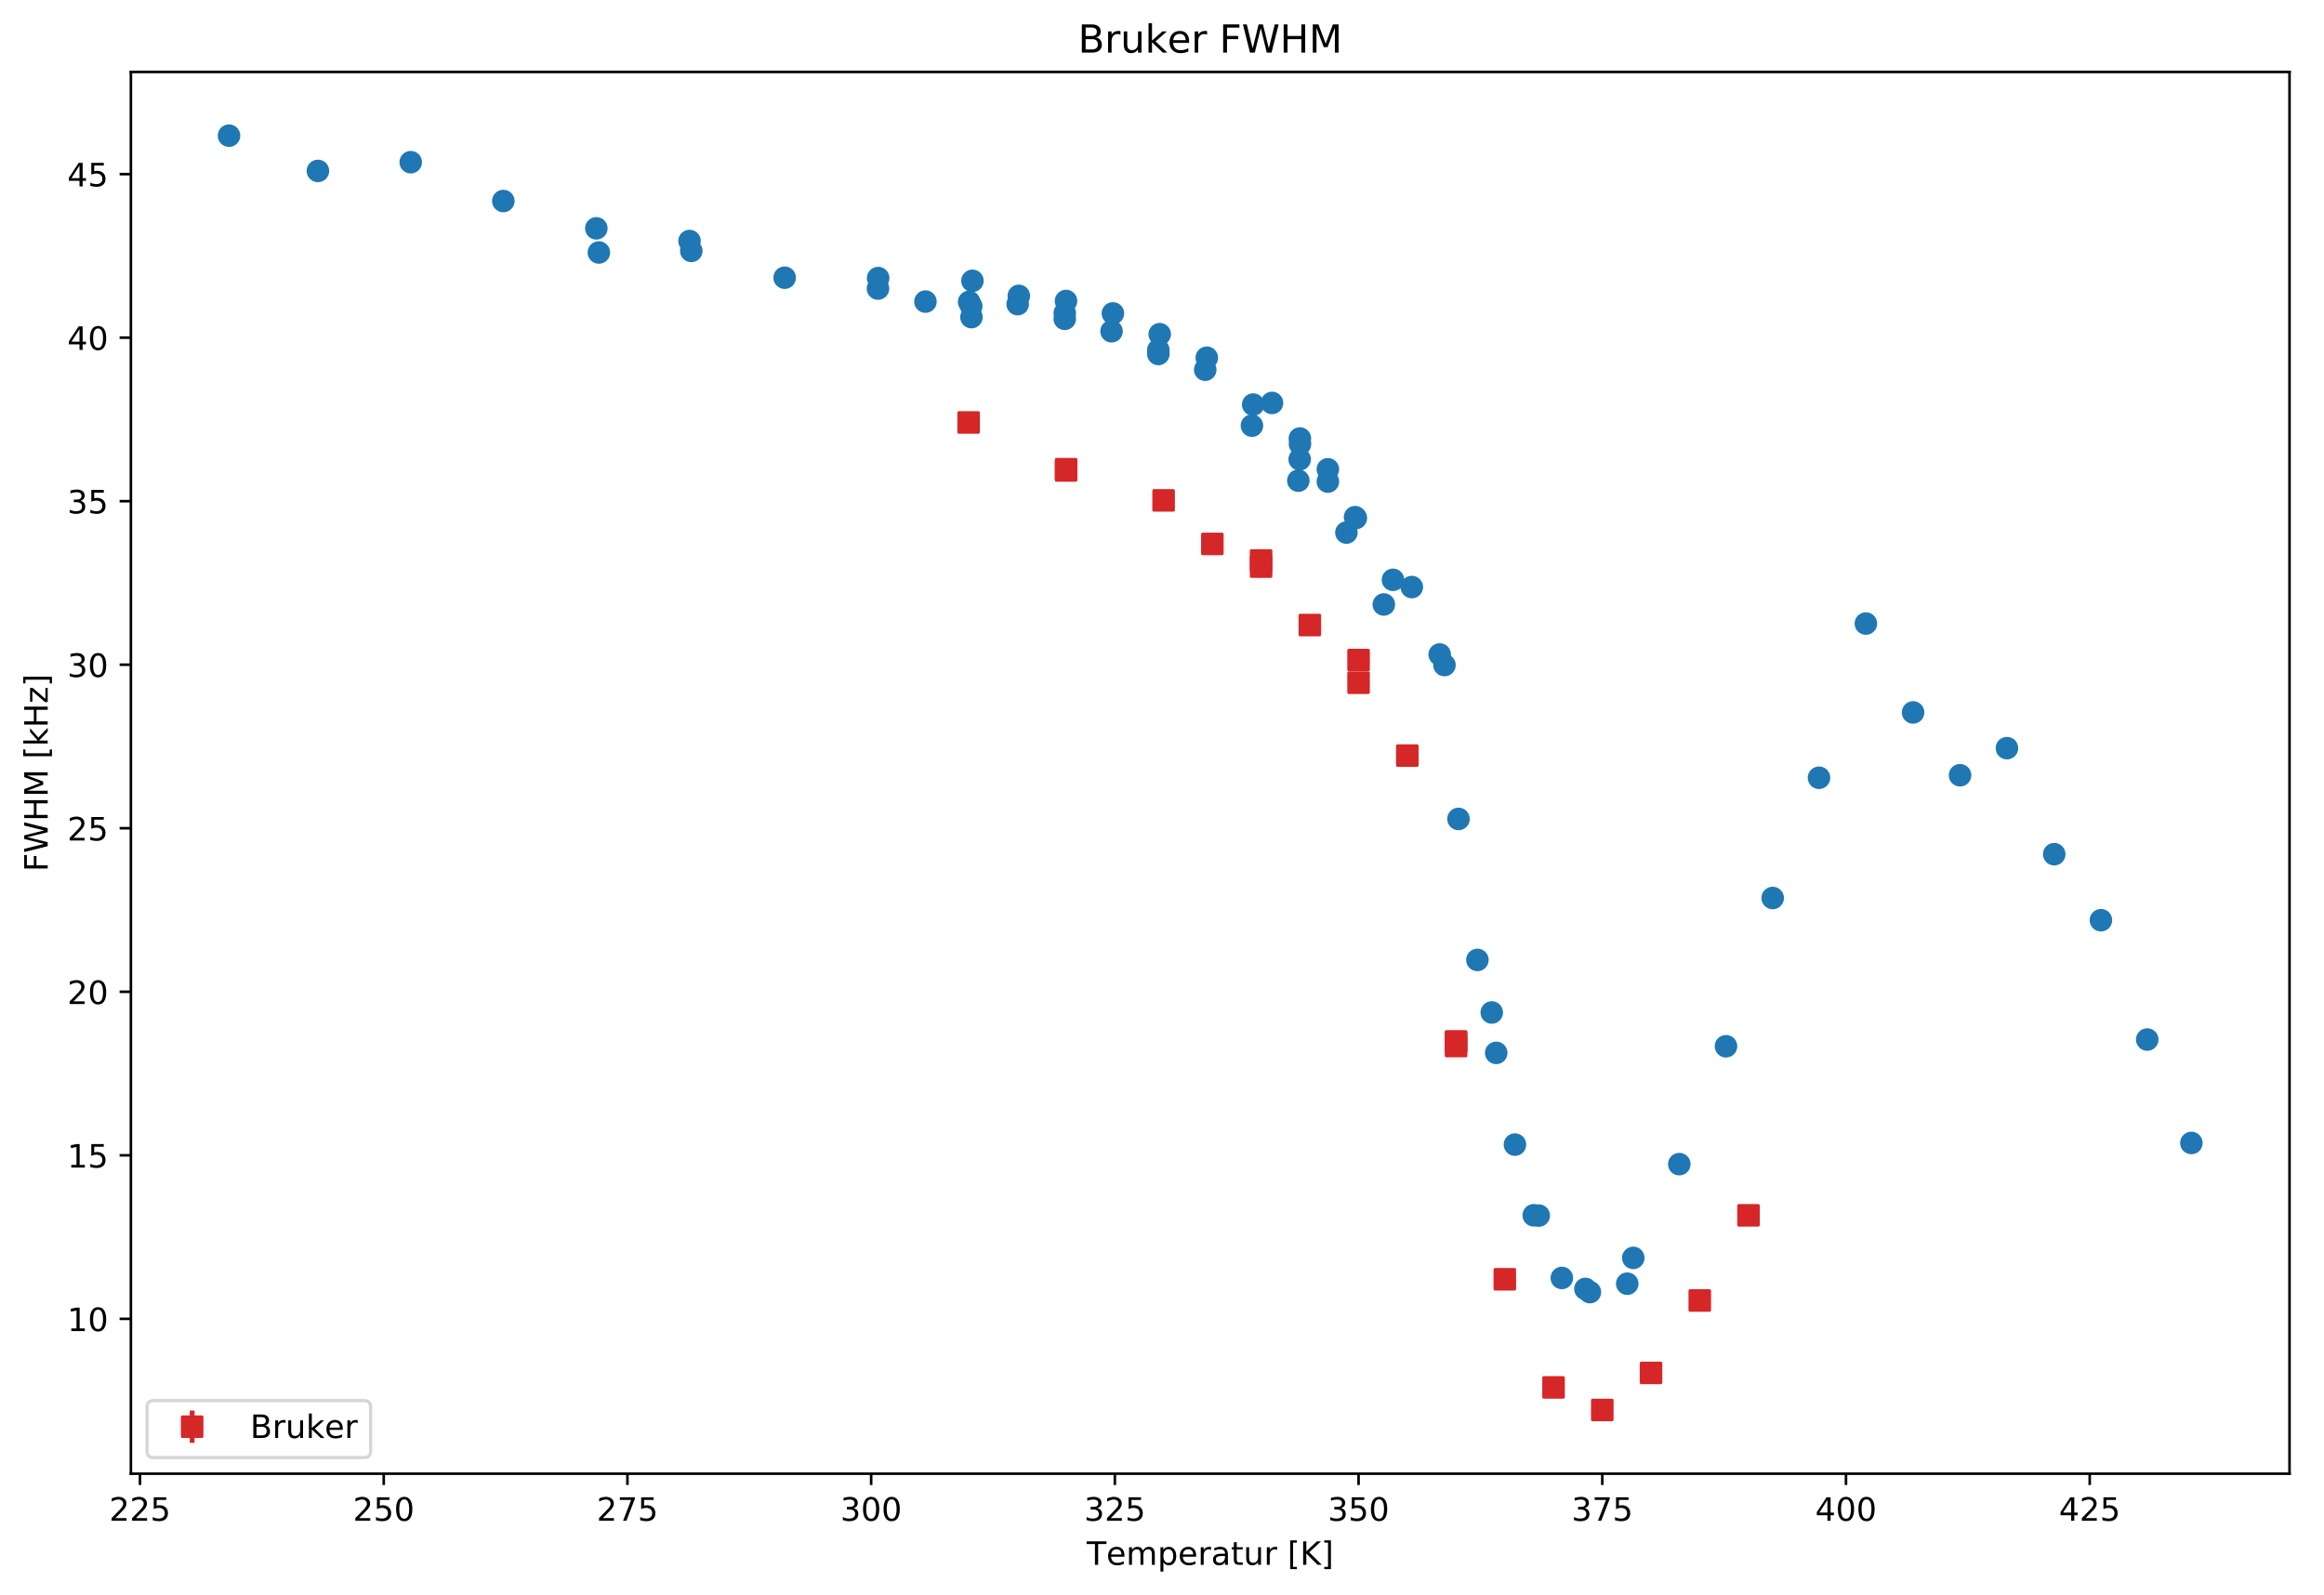 <?xml version="1.0" encoding="utf-8" standalone="no"?>
<!DOCTYPE svg PUBLIC "-//W3C//DTD SVG 1.1//EN"
  "http://www.w3.org/Graphics/SVG/1.1/DTD/svg11.dtd">
<!-- Created with matplotlib (http://matplotlib.org/) -->
<svg height="494.754pt" version="1.1" viewBox="0 0 720.903 494.754" width="720.903pt" xmlns="http://www.w3.org/2000/svg" xmlns:xlink="http://www.w3.org/1999/xlink">
 <defs>
  <style type="text/css">
*{stroke-linecap:butt;stroke-linejoin:round;}
  </style>
 </defs>
 <g id="figure_1">
  <g id="patch_1">
   <path d="M 0 494.754 
L 720.903 494.754 
L 720.903 0 
L 0 0 
z
" style="fill:#ffffff;"/>
  </g>
  <g id="axes_1">
   <g id="patch_2">
    <path d="M 40.603 457.198 
L 710.203 457.198 
L 710.203 22.318 
L 40.603 22.318 
z
" style="fill:#ffffff;"/>
   </g>
   <g id="matplotlib.axis_1">
    <g id="xtick_1">
     <g id="line2d_1">
      <defs>
       <path d="M 0 0 
L 0 3.5 
" id="m9591a180d7" style="stroke:#000000;stroke-width:0.8;"/>
      </defs>
      <g>
       <use style="stroke:#000000;stroke-width:0.8;" x="43.431" xlink:href="#m9591a180d7" y="457.198"/>
      </g>
     </g>
     <g id="text_1">
      <!-- 225 -->
      <defs>
       <path d="M 19.188 8.297 
L 53.609 8.297 
L 53.609 0 
L 7.328 0 
L 7.328 8.297 
Q 12.938 14.109 22.625 23.891 
Q 32.328 33.688 34.812 36.531 
Q 39.547 41.844 41.422 45.531 
Q 43.312 49.219 43.312 52.781 
Q 43.312 58.594 39.234 62.25 
Q 35.156 65.922 28.609 65.922 
Q 23.969 65.922 18.812 64.312 
Q 13.672 62.703 7.812 59.422 
L 7.812 69.391 
Q 13.766 71.781 18.938 73 
Q 24.125 74.219 28.422 74.219 
Q 39.75 74.219 46.484 68.547 
Q 53.219 62.891 53.219 53.422 
Q 53.219 48.922 51.531 44.891 
Q 49.859 40.875 45.406 35.406 
Q 44.188 33.984 37.641 27.219 
Q 31.109 20.453 19.188 8.297 
z
" id="DejaVuSans-32"/>
       <path d="M 10.797 72.906 
L 49.516 72.906 
L 49.516 64.594 
L 19.828 64.594 
L 19.828 46.734 
Q 21.969 47.469 24.109 47.828 
Q 26.266 48.188 28.422 48.188 
Q 40.625 48.188 47.75 41.5 
Q 54.891 34.812 54.891 23.391 
Q 54.891 11.625 47.562 5.094 
Q 40.234 -1.422 26.906 -1.422 
Q 22.312 -1.422 17.547 -0.641 
Q 12.797 0.141 7.719 1.703 
L 7.719 11.625 
Q 12.109 9.234 16.797 8.062 
Q 21.484 6.891 26.703 6.891 
Q 35.156 6.891 40.078 11.328 
Q 45.016 15.766 45.016 23.391 
Q 45.016 31 40.078 35.438 
Q 35.156 39.891 26.703 39.891 
Q 22.75 39.891 18.812 39.016 
Q 14.891 38.141 10.797 36.281 
z
" id="DejaVuSans-35"/>
      </defs>
      <g transform="translate(33.887 471.797)scale(0.1 -0.1)">
       <use xlink:href="#DejaVuSans-32"/>
       <use x="63.623" xlink:href="#DejaVuSans-32"/>
       <use x="127.246" xlink:href="#DejaVuSans-35"/>
      </g>
     </g>
    </g>
    <g id="xtick_2">
     <g id="line2d_2">
      <g>
       <use style="stroke:#000000;stroke-width:0.8;" x="119.03" xlink:href="#m9591a180d7" y="457.198"/>
      </g>
     </g>
     <g id="text_2">
      <!-- 250 -->
      <defs>
       <path d="M 31.781 66.406 
Q 24.172 66.406 20.328 58.906 
Q 16.5 51.422 16.5 36.375 
Q 16.5 21.391 20.328 13.891 
Q 24.172 6.391 31.781 6.391 
Q 39.453 6.391 43.281 13.891 
Q 47.125 21.391 47.125 36.375 
Q 47.125 51.422 43.281 58.906 
Q 39.453 66.406 31.781 66.406 
z
M 31.781 74.219 
Q 44.047 74.219 50.516 64.516 
Q 56.984 54.828 56.984 36.375 
Q 56.984 17.969 50.516 8.266 
Q 44.047 -1.422 31.781 -1.422 
Q 19.531 -1.422 13.062 8.266 
Q 6.594 17.969 6.594 36.375 
Q 6.594 54.828 13.062 64.516 
Q 19.531 74.219 31.781 74.219 
z
" id="DejaVuSans-30"/>
      </defs>
      <g transform="translate(109.486 471.797)scale(0.1 -0.1)">
       <use xlink:href="#DejaVuSans-32"/>
       <use x="63.623" xlink:href="#DejaVuSans-35"/>
       <use x="127.246" xlink:href="#DejaVuSans-30"/>
      </g>
     </g>
    </g>
    <g id="xtick_3">
     <g id="line2d_3">
      <g>
       <use style="stroke:#000000;stroke-width:0.8;" x="194.63" xlink:href="#m9591a180d7" y="457.198"/>
      </g>
     </g>
     <g id="text_3">
      <!-- 275 -->
      <defs>
       <path d="M 8.203 72.906 
L 55.078 72.906 
L 55.078 68.703 
L 28.609 0 
L 18.312 0 
L 43.219 64.594 
L 8.203 64.594 
z
" id="DejaVuSans-37"/>
      </defs>
      <g transform="translate(185.086 471.797)scale(0.1 -0.1)">
       <use xlink:href="#DejaVuSans-32"/>
       <use x="63.623" xlink:href="#DejaVuSans-37"/>
       <use x="127.246" xlink:href="#DejaVuSans-35"/>
      </g>
     </g>
    </g>
    <g id="xtick_4">
     <g id="line2d_4">
      <g>
       <use style="stroke:#000000;stroke-width:0.8;" x="270.229" xlink:href="#m9591a180d7" y="457.198"/>
      </g>
     </g>
     <g id="text_4">
      <!-- 300 -->
      <defs>
       <path d="M 40.578 39.312 
Q 47.656 37.797 51.625 33 
Q 55.609 28.219 55.609 21.188 
Q 55.609 10.406 48.188 4.484 
Q 40.766 -1.422 27.094 -1.422 
Q 22.516 -1.422 17.656 -0.516 
Q 12.797 0.391 7.625 2.203 
L 7.625 11.719 
Q 11.719 9.328 16.594 8.109 
Q 21.484 6.891 26.812 6.891 
Q 36.078 6.891 40.938 10.547 
Q 45.797 14.203 45.797 21.188 
Q 45.797 27.641 41.281 31.266 
Q 36.766 34.906 28.719 34.906 
L 20.219 34.906 
L 20.219 43.016 
L 29.109 43.016 
Q 36.375 43.016 40.234 45.922 
Q 44.094 48.828 44.094 54.297 
Q 44.094 59.906 40.109 62.906 
Q 36.141 65.922 28.719 65.922 
Q 24.656 65.922 20.016 65.031 
Q 15.375 64.156 9.812 62.312 
L 9.812 71.094 
Q 15.438 72.656 20.344 73.438 
Q 25.25 74.219 29.594 74.219 
Q 40.828 74.219 47.359 69.109 
Q 53.906 64.016 53.906 55.328 
Q 53.906 49.266 50.438 45.094 
Q 46.969 40.922 40.578 39.312 
z
" id="DejaVuSans-33"/>
      </defs>
      <g transform="translate(260.685 471.797)scale(0.1 -0.1)">
       <use xlink:href="#DejaVuSans-33"/>
       <use x="63.623" xlink:href="#DejaVuSans-30"/>
       <use x="127.246" xlink:href="#DejaVuSans-30"/>
      </g>
     </g>
    </g>
    <g id="xtick_5">
     <g id="line2d_5">
      <g>
       <use style="stroke:#000000;stroke-width:0.8;" x="345.829" xlink:href="#m9591a180d7" y="457.198"/>
      </g>
     </g>
     <g id="text_5">
      <!-- 325 -->
      <g transform="translate(336.285 471.797)scale(0.1 -0.1)">
       <use xlink:href="#DejaVuSans-33"/>
       <use x="63.623" xlink:href="#DejaVuSans-32"/>
       <use x="127.246" xlink:href="#DejaVuSans-35"/>
      </g>
     </g>
    </g>
    <g id="xtick_6">
     <g id="line2d_6">
      <g>
       <use style="stroke:#000000;stroke-width:0.8;" x="421.428" xlink:href="#m9591a180d7" y="457.198"/>
      </g>
     </g>
     <g id="text_6">
      <!-- 350 -->
      <g transform="translate(411.884 471.797)scale(0.1 -0.1)">
       <use xlink:href="#DejaVuSans-33"/>
       <use x="63.623" xlink:href="#DejaVuSans-35"/>
       <use x="127.246" xlink:href="#DejaVuSans-30"/>
      </g>
     </g>
    </g>
    <g id="xtick_7">
     <g id="line2d_7">
      <g>
       <use style="stroke:#000000;stroke-width:0.8;" x="497.028" xlink:href="#m9591a180d7" y="457.198"/>
      </g>
     </g>
     <g id="text_7">
      <!-- 375 -->
      <g transform="translate(487.484 471.797)scale(0.1 -0.1)">
       <use xlink:href="#DejaVuSans-33"/>
       <use x="63.623" xlink:href="#DejaVuSans-37"/>
       <use x="127.246" xlink:href="#DejaVuSans-35"/>
      </g>
     </g>
    </g>
    <g id="xtick_8">
     <g id="line2d_8">
      <g>
       <use style="stroke:#000000;stroke-width:0.8;" x="572.627" xlink:href="#m9591a180d7" y="457.198"/>
      </g>
     </g>
     <g id="text_8">
      <!-- 400 -->
      <defs>
       <path d="M 37.797 64.312 
L 12.891 25.391 
L 37.797 25.391 
z
M 35.203 72.906 
L 47.609 72.906 
L 47.609 25.391 
L 58.016 25.391 
L 58.016 17.188 
L 47.609 17.188 
L 47.609 0 
L 37.797 0 
L 37.797 17.188 
L 4.891 17.188 
L 4.891 26.703 
z
" id="DejaVuSans-34"/>
      </defs>
      <g transform="translate(563.083 471.797)scale(0.1 -0.1)">
       <use xlink:href="#DejaVuSans-34"/>
       <use x="63.623" xlink:href="#DejaVuSans-30"/>
       <use x="127.246" xlink:href="#DejaVuSans-30"/>
      </g>
     </g>
    </g>
    <g id="xtick_9">
     <g id="line2d_9">
      <g>
       <use style="stroke:#000000;stroke-width:0.8;" x="648.227" xlink:href="#m9591a180d7" y="457.198"/>
      </g>
     </g>
     <g id="text_9">
      <!-- 425 -->
      <g transform="translate(638.683 471.797)scale(0.1 -0.1)">
       <use xlink:href="#DejaVuSans-34"/>
       <use x="63.623" xlink:href="#DejaVuSans-32"/>
       <use x="127.246" xlink:href="#DejaVuSans-35"/>
      </g>
     </g>
    </g>
    <g id="text_10">
     <!-- Temperatur [K] -->
     <defs>
      <path d="M -0.297 72.906 
L 61.375 72.906 
L 61.375 64.594 
L 35.5 64.594 
L 35.5 0 
L 25.594 0 
L 25.594 64.594 
L -0.297 64.594 
z
" id="DejaVuSans-54"/>
      <path d="M 56.203 29.594 
L 56.203 25.203 
L 14.891 25.203 
Q 15.484 15.922 20.484 11.062 
Q 25.484 6.203 34.422 6.203 
Q 39.594 6.203 44.453 7.469 
Q 49.312 8.734 54.109 11.281 
L 54.109 2.781 
Q 49.266 0.734 44.188 -0.344 
Q 39.109 -1.422 33.891 -1.422 
Q 20.797 -1.422 13.156 6.188 
Q 5.516 13.812 5.516 26.812 
Q 5.516 40.234 12.766 48.109 
Q 20.016 56 32.328 56 
Q 43.359 56 49.781 48.891 
Q 56.203 41.797 56.203 29.594 
z
M 47.219 32.234 
Q 47.125 39.594 43.094 43.984 
Q 39.062 48.391 32.422 48.391 
Q 24.906 48.391 20.391 44.141 
Q 15.875 39.891 15.188 32.172 
z
" id="DejaVuSans-65"/>
      <path d="M 52 44.188 
Q 55.375 50.25 60.062 53.125 
Q 64.75 56 71.094 56 
Q 79.641 56 84.281 50.016 
Q 88.922 44.047 88.922 33.016 
L 88.922 0 
L 79.891 0 
L 79.891 32.719 
Q 79.891 40.578 77.094 44.375 
Q 74.312 48.188 68.609 48.188 
Q 61.625 48.188 57.562 43.547 
Q 53.516 38.922 53.516 30.906 
L 53.516 0 
L 44.484 0 
L 44.484 32.719 
Q 44.484 40.625 41.703 44.406 
Q 38.922 48.188 33.109 48.188 
Q 26.219 48.188 22.156 43.531 
Q 18.109 38.875 18.109 30.906 
L 18.109 0 
L 9.078 0 
L 9.078 54.688 
L 18.109 54.688 
L 18.109 46.188 
Q 21.188 51.219 25.484 53.609 
Q 29.781 56 35.688 56 
Q 41.656 56 45.828 52.969 
Q 50 49.953 52 44.188 
z
" id="DejaVuSans-6d"/>
      <path d="M 18.109 8.203 
L 18.109 -20.797 
L 9.078 -20.797 
L 9.078 54.688 
L 18.109 54.688 
L 18.109 46.391 
Q 20.953 51.266 25.266 53.625 
Q 29.594 56 35.594 56 
Q 45.562 56 51.781 48.094 
Q 58.016 40.188 58.016 27.297 
Q 58.016 14.406 51.781 6.484 
Q 45.562 -1.422 35.594 -1.422 
Q 29.594 -1.422 25.266 0.953 
Q 20.953 3.328 18.109 8.203 
z
M 48.688 27.297 
Q 48.688 37.203 44.609 42.844 
Q 40.531 48.484 33.406 48.484 
Q 26.266 48.484 22.188 42.844 
Q 18.109 37.203 18.109 27.297 
Q 18.109 17.391 22.188 11.75 
Q 26.266 6.109 33.406 6.109 
Q 40.531 6.109 44.609 11.75 
Q 48.688 17.391 48.688 27.297 
z
" id="DejaVuSans-70"/>
      <path d="M 41.109 46.297 
Q 39.594 47.172 37.812 47.578 
Q 36.031 48 33.891 48 
Q 26.266 48 22.188 43.047 
Q 18.109 38.094 18.109 28.812 
L 18.109 0 
L 9.078 0 
L 9.078 54.688 
L 18.109 54.688 
L 18.109 46.188 
Q 20.953 51.172 25.484 53.578 
Q 30.031 56 36.531 56 
Q 37.453 56 38.578 55.875 
Q 39.703 55.766 41.062 55.516 
z
" id="DejaVuSans-72"/>
      <path d="M 34.281 27.484 
Q 23.391 27.484 19.188 25 
Q 14.984 22.516 14.984 16.5 
Q 14.984 11.719 18.141 8.906 
Q 21.297 6.109 26.703 6.109 
Q 34.188 6.109 38.703 11.406 
Q 43.219 16.703 43.219 25.484 
L 43.219 27.484 
z
M 52.203 31.203 
L 52.203 0 
L 43.219 0 
L 43.219 8.297 
Q 40.141 3.328 35.547 0.953 
Q 30.953 -1.422 24.312 -1.422 
Q 15.922 -1.422 10.953 3.297 
Q 6 8.016 6 15.922 
Q 6 25.141 12.172 29.828 
Q 18.359 34.516 30.609 34.516 
L 43.219 34.516 
L 43.219 35.406 
Q 43.219 41.609 39.141 45 
Q 35.062 48.391 27.688 48.391 
Q 23 48.391 18.547 47.266 
Q 14.109 46.141 10.016 43.891 
L 10.016 52.203 
Q 14.938 54.109 19.578 55.047 
Q 24.219 56 28.609 56 
Q 40.484 56 46.344 49.844 
Q 52.203 43.703 52.203 31.203 
z
" id="DejaVuSans-61"/>
      <path d="M 18.312 70.219 
L 18.312 54.688 
L 36.812 54.688 
L 36.812 47.703 
L 18.312 47.703 
L 18.312 18.016 
Q 18.312 11.328 20.141 9.422 
Q 21.969 7.516 27.594 7.516 
L 36.812 7.516 
L 36.812 0 
L 27.594 0 
Q 17.188 0 13.234 3.875 
Q 9.281 7.766 9.281 18.016 
L 9.281 47.703 
L 2.688 47.703 
L 2.688 54.688 
L 9.281 54.688 
L 9.281 70.219 
z
" id="DejaVuSans-74"/>
      <path d="M 8.5 21.578 
L 8.5 54.688 
L 17.484 54.688 
L 17.484 21.922 
Q 17.484 14.156 20.5 10.266 
Q 23.531 6.391 29.594 6.391 
Q 36.859 6.391 41.078 11.031 
Q 45.312 15.672 45.312 23.688 
L 45.312 54.688 
L 54.297 54.688 
L 54.297 0 
L 45.312 0 
L 45.312 8.406 
Q 42.047 3.422 37.719 1 
Q 33.406 -1.422 27.688 -1.422 
Q 18.266 -1.422 13.375 4.438 
Q 8.5 10.297 8.5 21.578 
z
M 31.109 56 
z
" id="DejaVuSans-75"/>
      <path id="DejaVuSans-20"/>
      <path d="M 8.594 75.984 
L 29.297 75.984 
L 29.297 69 
L 17.578 69 
L 17.578 -6.203 
L 29.297 -6.203 
L 29.297 -13.188 
L 8.594 -13.188 
z
" id="DejaVuSans-5b"/>
      <path d="M 9.812 72.906 
L 19.672 72.906 
L 19.672 42.094 
L 52.391 72.906 
L 65.094 72.906 
L 28.906 38.922 
L 67.672 0 
L 54.688 0 
L 19.672 35.109 
L 19.672 0 
L 9.812 0 
z
" id="DejaVuSans-4b"/>
      <path d="M 30.422 75.984 
L 30.422 -13.188 
L 9.719 -13.188 
L 9.719 -6.203 
L 21.391 -6.203 
L 21.391 69 
L 9.719 69 
L 9.719 75.984 
z
" id="DejaVuSans-5d"/>
     </defs>
     <g transform="translate(337.091 485.475)scale(0.1 -0.1)">
      <use xlink:href="#DejaVuSans-54"/>
      <use x="60.818" xlink:href="#DejaVuSans-65"/>
      <use x="122.342" xlink:href="#DejaVuSans-6d"/>
      <use x="219.754" xlink:href="#DejaVuSans-70"/>
      <use x="283.23" xlink:href="#DejaVuSans-65"/>
      <use x="344.754" xlink:href="#DejaVuSans-72"/>
      <use x="385.867" xlink:href="#DejaVuSans-61"/>
      <use x="447.146" xlink:href="#DejaVuSans-74"/>
      <use x="486.355" xlink:href="#DejaVuSans-75"/>
      <use x="549.734" xlink:href="#DejaVuSans-72"/>
      <use x="590.848" xlink:href="#DejaVuSans-20"/>
      <use x="622.635" xlink:href="#DejaVuSans-5b"/>
      <use x="661.648" xlink:href="#DejaVuSans-4b"/>
      <use x="727.225" xlink:href="#DejaVuSans-5d"/>
     </g>
    </g>
   </g>
   <g id="matplotlib.axis_2">
    <g id="ytick_1">
     <g id="line2d_10">
      <defs>
       <path d="M 0 0 
L -3.5 0 
" id="m1d1e06c870" style="stroke:#000000;stroke-width:0.8;"/>
      </defs>
      <g>
       <use style="stroke:#000000;stroke-width:0.8;" x="40.603" xlink:href="#m1d1e06c870" y="409.155"/>
      </g>
     </g>
     <g id="text_11">
      <!-- 10 -->
      <defs>
       <path d="M 12.406 8.297 
L 28.516 8.297 
L 28.516 63.922 
L 10.984 60.406 
L 10.984 69.391 
L 28.422 72.906 
L 38.281 72.906 
L 38.281 8.297 
L 54.391 8.297 
L 54.391 0 
L 12.406 0 
z
" id="DejaVuSans-31"/>
      </defs>
      <g transform="translate(20.878 412.954)scale(0.1 -0.1)">
       <use xlink:href="#DejaVuSans-31"/>
       <use x="63.623" xlink:href="#DejaVuSans-30"/>
      </g>
     </g>
    </g>
    <g id="ytick_2">
     <g id="line2d_11">
      <g>
       <use style="stroke:#000000;stroke-width:0.8;" x="40.603" xlink:href="#m1d1e06c870" y="358.421"/>
      </g>
     </g>
     <g id="text_12">
      <!-- 15 -->
      <g transform="translate(20.878 362.22)scale(0.1 -0.1)">
       <use xlink:href="#DejaVuSans-31"/>
       <use x="63.623" xlink:href="#DejaVuSans-35"/>
      </g>
     </g>
    </g>
    <g id="ytick_3">
     <g id="line2d_12">
      <g>
       <use style="stroke:#000000;stroke-width:0.8;" x="40.603" xlink:href="#m1d1e06c870" y="307.687"/>
      </g>
     </g>
     <g id="text_13">
      <!-- 20 -->
      <g transform="translate(20.878 311.486)scale(0.1 -0.1)">
       <use xlink:href="#DejaVuSans-32"/>
       <use x="63.623" xlink:href="#DejaVuSans-30"/>
      </g>
     </g>
    </g>
    <g id="ytick_4">
     <g id="line2d_13">
      <g>
       <use style="stroke:#000000;stroke-width:0.8;" x="40.603" xlink:href="#m1d1e06c870" y="256.953"/>
      </g>
     </g>
     <g id="text_14">
      <!-- 25 -->
      <g transform="translate(20.878 260.752)scale(0.1 -0.1)">
       <use xlink:href="#DejaVuSans-32"/>
       <use x="63.623" xlink:href="#DejaVuSans-35"/>
      </g>
     </g>
    </g>
    <g id="ytick_5">
     <g id="line2d_14">
      <g>
       <use style="stroke:#000000;stroke-width:0.8;" x="40.603" xlink:href="#m1d1e06c870" y="206.219"/>
      </g>
     </g>
     <g id="text_15">
      <!-- 30 -->
      <g transform="translate(20.878 210.018)scale(0.1 -0.1)">
       <use xlink:href="#DejaVuSans-33"/>
       <use x="63.623" xlink:href="#DejaVuSans-30"/>
      </g>
     </g>
    </g>
    <g id="ytick_6">
     <g id="line2d_15">
      <g>
       <use style="stroke:#000000;stroke-width:0.8;" x="40.603" xlink:href="#m1d1e06c870" y="155.485"/>
      </g>
     </g>
     <g id="text_16">
      <!-- 35 -->
      <g transform="translate(20.878 159.284)scale(0.1 -0.1)">
       <use xlink:href="#DejaVuSans-33"/>
       <use x="63.623" xlink:href="#DejaVuSans-35"/>
      </g>
     </g>
    </g>
    <g id="ytick_7">
     <g id="line2d_16">
      <g>
       <use style="stroke:#000000;stroke-width:0.8;" x="40.603" xlink:href="#m1d1e06c870" y="104.751"/>
      </g>
     </g>
     <g id="text_17">
      <!-- 40 -->
      <g transform="translate(20.878 108.55)scale(0.1 -0.1)">
       <use xlink:href="#DejaVuSans-34"/>
       <use x="63.623" xlink:href="#DejaVuSans-30"/>
      </g>
     </g>
    </g>
    <g id="ytick_8">
     <g id="line2d_17">
      <g>
       <use style="stroke:#000000;stroke-width:0.8;" x="40.603" xlink:href="#m1d1e06c870" y="54.017"/>
      </g>
     </g>
     <g id="text_18">
      <!-- 45 -->
      <g transform="translate(20.878 57.816)scale(0.1 -0.1)">
       <use xlink:href="#DejaVuSans-34"/>
       <use x="63.623" xlink:href="#DejaVuSans-35"/>
      </g>
     </g>
    </g>
    <g id="text_19">
     <!-- FWHM [kHz] -->
     <defs>
      <path d="M 9.812 72.906 
L 51.703 72.906 
L 51.703 64.594 
L 19.672 64.594 
L 19.672 43.109 
L 48.578 43.109 
L 48.578 34.812 
L 19.672 34.812 
L 19.672 0 
L 9.812 0 
z
" id="DejaVuSans-46"/>
      <path d="M 3.328 72.906 
L 13.281 72.906 
L 28.609 11.281 
L 43.891 72.906 
L 54.984 72.906 
L 70.312 11.281 
L 85.594 72.906 
L 95.609 72.906 
L 77.297 0 
L 64.891 0 
L 49.516 63.281 
L 33.984 0 
L 21.578 0 
z
" id="DejaVuSans-57"/>
      <path d="M 9.812 72.906 
L 19.672 72.906 
L 19.672 43.016 
L 55.516 43.016 
L 55.516 72.906 
L 65.375 72.906 
L 65.375 0 
L 55.516 0 
L 55.516 34.719 
L 19.672 34.719 
L 19.672 0 
L 9.812 0 
z
" id="DejaVuSans-48"/>
      <path d="M 9.812 72.906 
L 24.516 72.906 
L 43.109 23.297 
L 61.812 72.906 
L 76.516 72.906 
L 76.516 0 
L 66.891 0 
L 66.891 64.016 
L 48.094 14.016 
L 38.188 14.016 
L 19.391 64.016 
L 19.391 0 
L 9.812 0 
z
" id="DejaVuSans-4d"/>
      <path d="M 9.078 75.984 
L 18.109 75.984 
L 18.109 31.109 
L 44.922 54.688 
L 56.391 54.688 
L 27.391 29.109 
L 57.625 0 
L 45.906 0 
L 18.109 26.703 
L 18.109 0 
L 9.078 0 
z
" id="DejaVuSans-6b"/>
      <path d="M 5.516 54.688 
L 48.188 54.688 
L 48.188 46.484 
L 14.406 7.172 
L 48.188 7.172 
L 48.188 0 
L 4.297 0 
L 4.297 8.203 
L 38.094 47.516 
L 5.516 47.516 
z
" id="DejaVuSans-7a"/>
     </defs>
     <g transform="translate(14.798 270.422)rotate(-90)scale(0.1 -0.1)">
      <use xlink:href="#DejaVuSans-46"/>
      <use x="57.52" xlink:href="#DejaVuSans-57"/>
      <use x="156.396" xlink:href="#DejaVuSans-48"/>
      <use x="231.592" xlink:href="#DejaVuSans-4d"/>
      <use x="317.871" xlink:href="#DejaVuSans-20"/>
      <use x="349.658" xlink:href="#DejaVuSans-5b"/>
      <use x="388.672" xlink:href="#DejaVuSans-6b"/>
      <use x="446.582" xlink:href="#DejaVuSans-48"/>
      <use x="521.777" xlink:href="#DejaVuSans-7a"/>
      <use x="574.268" xlink:href="#DejaVuSans-5d"/>
     </g>
    </g>
   </g>
   <g id="LineCollection_1">
    <path clip-path="url(#p4d7ee58d49)" d="M 71.039 42.085 
L 71.039 42.085 
" style="fill:none;stroke:#1f77b4;stroke-width:1.5;"/>
    <path clip-path="url(#p4d7ee58d49)" d="M 98.618 53.027 
L 98.618 53.027 
" style="fill:none;stroke:#1f77b4;stroke-width:1.5;"/>
    <path clip-path="url(#p4d7ee58d49)" d="M 127.406 50.319 
L 127.406 50.319 
" style="fill:none;stroke:#1f77b4;stroke-width:1.5;"/>
    <path clip-path="url(#p4d7ee58d49)" d="M 156.134 62.366 
L 156.134 62.366 
" style="fill:none;stroke:#1f77b4;stroke-width:1.5;"/>
    <path clip-path="url(#p4d7ee58d49)" d="M 184.983 70.838 
L 184.983 70.838 
" style="fill:none;stroke:#1f77b4;stroke-width:1.5;"/>
    <path clip-path="url(#p4d7ee58d49)" d="M 213.892 74.778 
L 213.892 74.778 
" style="fill:none;stroke:#1f77b4;stroke-width:1.5;"/>
   </g>
   <g id="LineCollection_2">
    <path clip-path="url(#p4d7ee58d49)" d="M 185.769 78.332 
L 185.769 78.332 
" style="fill:none;stroke:#1f77b4;stroke-width:1.5;"/>
    <path clip-path="url(#p4d7ee58d49)" d="M 214.437 77.839 
L 214.437 77.839 
" style="fill:none;stroke:#1f77b4;stroke-width:1.5;"/>
    <path clip-path="url(#p4d7ee58d49)" d="M 243.406 86.155 
L 243.406 86.155 
" style="fill:none;stroke:#1f77b4;stroke-width:1.5;"/>
    <path clip-path="url(#p4d7ee58d49)" d="M 272.346 89.528 
L 272.346 89.528 
" style="fill:none;stroke:#1f77b4;stroke-width:1.5;"/>
    <path clip-path="url(#p4d7ee58d49)" d="M 301.346 98.383 
L 301.346 98.383 
" style="fill:none;stroke:#1f77b4;stroke-width:1.5;"/>
    <path clip-path="url(#p4d7ee58d49)" d="M 330.285 97.154 
L 330.285 97.154 
" style="fill:none;stroke:#1f77b4;stroke-width:1.5;"/>
    <path clip-path="url(#p4d7ee58d49)" d="M 359.316 109.822 
L 359.316 109.822 
" style="fill:none;stroke:#1f77b4;stroke-width:1.5;"/>
   </g>
   <g id="LineCollection_3">
    <path clip-path="url(#p4d7ee58d49)" d="M 272.406 86.268 
L 272.406 86.268 
" style="fill:none;stroke:#1f77b4;stroke-width:1.5;"/>
    <path clip-path="url(#p4d7ee58d49)" d="M 300.62 93.664 
L 300.62 93.664 
" style="fill:none;stroke:#1f77b4;stroke-width:1.5;"/>
   </g>
   <g id="LineCollection_4">
    <path clip-path="url(#p4d7ee58d49)" d="M 432.103 179.88 
L 432.103 179.88 
" style="fill:none;stroke:#1f77b4;stroke-width:1.5;"/>
    <path clip-path="url(#p4d7ee58d49)" d="M 417.648 165.228 
L 417.648 165.228 
" style="fill:none;stroke:#1f77b4;stroke-width:1.5;"/>
    <path clip-path="url(#p4d7ee58d49)" d="M 403.163 142.498 
L 403.163 142.498 
" style="fill:none;stroke:#1f77b4;stroke-width:1.5;"/>
    <path clip-path="url(#p4d7ee58d49)" d="M 388.739 125.514 
L 388.739 125.514 
" style="fill:none;stroke:#1f77b4;stroke-width:1.5;"/>
    <path clip-path="url(#p4d7ee58d49)" d="M 374.345 110.978 
L 374.345 110.978 
" style="fill:none;stroke:#1f77b4;stroke-width:1.5;"/>
    <path clip-path="url(#p4d7ee58d49)" d="M 359.739 103.679 
L 359.739 103.679 
" style="fill:none;stroke:#1f77b4;stroke-width:1.5;"/>
    <path clip-path="url(#p4d7ee58d49)" d="M 345.224 97.225 
L 345.224 97.225 
" style="fill:none;stroke:#1f77b4;stroke-width:1.5;"/>
    <path clip-path="url(#p4d7ee58d49)" d="M 330.678 93.379 
L 330.678 93.379 
" style="fill:none;stroke:#1f77b4;stroke-width:1.5;"/>
    <path clip-path="url(#p4d7ee58d49)" d="M 316.042 91.787 
L 316.042 91.787 
" style="fill:none;stroke:#1f77b4;stroke-width:1.5;"/>
    <path clip-path="url(#p4d7ee58d49)" d="M 301.648 87.122 
L 301.648 87.122 
" style="fill:none;stroke:#1f77b4;stroke-width:1.5;"/>
   </g>
   <g id="LineCollection_5">
    <path clip-path="url(#p4d7ee58d49)" d="M 504.769 398.254 
L 504.769 398.252 
" style="fill:none;stroke:#1f77b4;stroke-width:1.5;"/>
    <path clip-path="url(#p4d7ee58d49)" d="M 493.187 400.869 
L 493.187 400.867 
" style="fill:none;stroke:#1f77b4;stroke-width:1.5;"/>
    <path clip-path="url(#p4d7ee58d49)" d="M 484.478 396.469 
L 484.478 396.467 
" style="fill:none;stroke:#1f77b4;stroke-width:1.5;"/>
    <path clip-path="url(#p4d7ee58d49)" d="M 475.769 377.025 
L 475.769 377.022 
" style="fill:none;stroke:#1f77b4;stroke-width:1.5;"/>
    <path clip-path="url(#p4d7ee58d49)" d="M 469.933 355.1 
L 469.933 355.095 
" style="fill:none;stroke:#1f77b4;stroke-width:1.5;"/>
    <path clip-path="url(#p4d7ee58d49)" d="M 464.127 326.646 
L 464.127 326.638 
" style="fill:none;stroke:#1f77b4;stroke-width:1.5;"/>
    <path clip-path="url(#p4d7ee58d49)" d="M 458.29 297.811 
L 458.29 297.8 
" style="fill:none;stroke:#1f77b4;stroke-width:1.5;"/>
    <path clip-path="url(#p4d7ee58d49)" d="M 452.424 254.078 
L 452.424 254.06 
" style="fill:none;stroke:#1f77b4;stroke-width:1.5;"/>
    <path clip-path="url(#p4d7ee58d49)" d="M 446.588 203.051 
L 446.588 203.029 
" style="fill:none;stroke:#1f77b4;stroke-width:1.5;"/>
    <path clip-path="url(#p4d7ee58d49)" d="M 437.939 182.14 
L 437.939 182.123 
" style="fill:none;stroke:#1f77b4;stroke-width:1.5;"/>
    <path clip-path="url(#p4d7ee58d49)" d="M 429.26 187.537 
L 429.26 187.527 
" style="fill:none;stroke:#1f77b4;stroke-width:1.5;"/>
    <path clip-path="url(#p4d7ee58d49)" d="M 420.581 160.722 
L 420.581 160.715 
" style="fill:none;stroke:#1f77b4;stroke-width:1.5;"/>
    <path clip-path="url(#p4d7ee58d49)" d="M 411.903 145.599 
L 411.903 145.594 
" style="fill:none;stroke:#1f77b4;stroke-width:1.5;"/>
    <path clip-path="url(#p4d7ee58d49)" d="M 403.254 137.742 
L 403.254 137.737 
" style="fill:none;stroke:#1f77b4;stroke-width:1.5;"/>
    <path clip-path="url(#p4d7ee58d49)" d="M 420.339 160.443 
L 420.339 160.436 
" style="fill:none;stroke:#1f77b4;stroke-width:1.5;"/>
    <path clip-path="url(#p4d7ee58d49)" d="M 411.903 149.41 
L 411.903 149.405 
" style="fill:none;stroke:#1f77b4;stroke-width:1.5;"/>
    <path clip-path="url(#p4d7ee58d49)" d="M 403.224 136.04 
L 403.224 136.036 
" style="fill:none;stroke:#1f77b4;stroke-width:1.5;"/>
    <path clip-path="url(#p4d7ee58d49)" d="M 394.575 125.01 
L 394.575 125.006 
" style="fill:none;stroke:#1f77b4;stroke-width:1.5;"/>
   </g>
   <g id="LineCollection_6">
    <path clip-path="url(#p4d7ee58d49)" d="M 679.767 354.594 
L 679.767 354.59 
" style="fill:none;stroke:#1f77b4;stroke-width:1.5;"/>
    <path clip-path="url(#p4d7ee58d49)" d="M 666.068 322.506 
L 666.068 322.497 
" style="fill:none;stroke:#1f77b4;stroke-width:1.5;"/>
    <path clip-path="url(#p4d7ee58d49)" d="M 651.704 285.49 
L 651.704 285.472 
" style="fill:none;stroke:#1f77b4;stroke-width:1.5;"/>
    <path clip-path="url(#p4d7ee58d49)" d="M 637.219 265.017 
L 637.219 264.979 
" style="fill:none;stroke:#1f77b4;stroke-width:1.5;"/>
    <path clip-path="url(#p4d7ee58d49)" d="M 622.553 232.141 
L 622.553 232.069 
" style="fill:none;stroke:#1f77b4;stroke-width:1.5;"/>
    <path clip-path="url(#p4d7ee58d49)" d="M 608.008 240.551 
L 608.008 240.462 
" style="fill:none;stroke:#1f77b4;stroke-width:1.5;"/>
    <path clip-path="url(#p4d7ee58d49)" d="M 593.432 221.072 
L 593.432 220.975 
" style="fill:none;stroke:#1f77b4;stroke-width:1.5;"/>
    <path clip-path="url(#p4d7ee58d49)" d="M 578.796 193.494 
L 578.796 193.404 
" style="fill:none;stroke:#1f77b4;stroke-width:1.5;"/>
    <path clip-path="url(#p4d7ee58d49)" d="M 564.251 241.319 
L 564.251 241.267 
" style="fill:none;stroke:#1f77b4;stroke-width:1.5;"/>
    <path clip-path="url(#p4d7ee58d49)" d="M 549.887 278.603 
L 549.887 278.578 
" style="fill:none;stroke:#1f77b4;stroke-width:1.5;"/>
    <path clip-path="url(#p4d7ee58d49)" d="M 535.402 324.593 
L 535.402 324.582 
" style="fill:none;stroke:#1f77b4;stroke-width:1.5;"/>
    <path clip-path="url(#p4d7ee58d49)" d="M 520.917 361.162 
L 520.917 361.157 
" style="fill:none;stroke:#1f77b4;stroke-width:1.5;"/>
    <path clip-path="url(#p4d7ee58d49)" d="M 506.644 390.241 
L 506.644 390.239 
" style="fill:none;stroke:#1f77b4;stroke-width:1.5;"/>
    <path clip-path="url(#p4d7ee58d49)" d="M 491.796 399.867 
L 491.796 399.865 
" style="fill:none;stroke:#1f77b4;stroke-width:1.5;"/>
    <path clip-path="url(#p4d7ee58d49)" d="M 477.311 377.118 
L 477.311 377.115 
" style="fill:none;stroke:#1f77b4;stroke-width:1.5;"/>
    <path clip-path="url(#p4d7ee58d49)" d="M 462.736 314.116 
L 462.736 314.106 
" style="fill:none;stroke:#1f77b4;stroke-width:1.5;"/>
    <path clip-path="url(#p4d7ee58d49)" d="M 448.069 206.334 
L 448.069 206.311 
" style="fill:none;stroke:#1f77b4;stroke-width:1.5;"/>
   </g>
   <g id="LineCollection_7">
    <path clip-path="url(#p4d7ee58d49)" d="M 287.073 93.565 
L 287.073 93.565 
" style="fill:none;stroke:#1f77b4;stroke-width:1.5;"/>
    <path clip-path="url(#p4d7ee58d49)" d="M 301.285 95.004 
L 301.285 95.004 
" style="fill:none;stroke:#1f77b4;stroke-width:1.5;"/>
    <path clip-path="url(#p4d7ee58d49)" d="M 315.68 94.357 
L 315.68 94.357 
" style="fill:none;stroke:#1f77b4;stroke-width:1.5;"/>
    <path clip-path="url(#p4d7ee58d49)" d="M 330.285 98.906 
L 330.285 98.906 
" style="fill:none;stroke:#1f77b4;stroke-width:1.5;"/>
    <path clip-path="url(#p4d7ee58d49)" d="M 344.8 102.772 
L 344.8 102.772 
" style="fill:none;stroke:#1f77b4;stroke-width:1.5;"/>
    <path clip-path="url(#p4d7ee58d49)" d="M 359.316 108.597 
L 359.316 108.597 
" style="fill:none;stroke:#1f77b4;stroke-width:1.5;"/>
    <path clip-path="url(#p4d7ee58d49)" d="M 373.861 114.704 
L 373.861 114.704 
" style="fill:none;stroke:#1f77b4;stroke-width:1.5;"/>
    <path clip-path="url(#p4d7ee58d49)" d="M 388.346 132.051 
L 388.346 132.051 
" style="fill:none;stroke:#1f77b4;stroke-width:1.5;"/>
    <path clip-path="url(#p4d7ee58d49)" d="M 402.74 149.118 
L 402.74 149.118 
" style="fill:none;stroke:#1f77b4;stroke-width:1.5;"/>
   </g>
   <g id="LineCollection_8">
    <path clip-path="url(#p4d7ee58d49)" d="M 330.709 145.568 
L 330.709 145.568 
" style="fill:none;stroke:#d62728;stroke-width:1.5;"/>
    <path clip-path="url(#p4d7ee58d49)" d="M 391.188 173.876 
L 391.188 173.876 
" style="fill:none;stroke:#d62728;stroke-width:1.5;"/>
    <path clip-path="url(#p4d7ee58d49)" d="M 421.428 204.784 
L 421.428 204.784 
" style="fill:none;stroke:#d62728;stroke-width:1.5;"/>
    <path clip-path="url(#p4d7ee58d49)" d="M 421.428 211.803 
L 421.428 211.803 
" style="fill:none;stroke:#d62728;stroke-width:1.5;"/>
    <path clip-path="url(#p4d7ee58d49)" d="M 451.668 324.528 
L 451.668 324.528 
" style="fill:none;stroke:#d62728;stroke-width:1.5;"/>
    <path clip-path="url(#p4d7ee58d49)" d="M 451.668 323.337 
L 451.668 323.337 
" style="fill:none;stroke:#d62728;stroke-width:1.5;"/>
    <path clip-path="url(#p4d7ee58d49)" d="M 451.668 323.081 
L 451.668 323.081 
" style="fill:none;stroke:#d62728;stroke-width:1.5;"/>
    <path clip-path="url(#p4d7ee58d49)" d="M 481.908 430.429 
L 481.908 430.429 
" style="fill:none;stroke:#d62728;stroke-width:1.5;"/>
    <path clip-path="url(#p4d7ee58d49)" d="M 512.148 425.934 
L 512.148 425.934 
" style="fill:none;stroke:#d62728;stroke-width:1.5;"/>
    <path clip-path="url(#p4d7ee58d49)" d="M 542.387 377.036 
L 542.387 377.036 
" style="fill:none;stroke:#d62728;stroke-width:1.5;"/>
    <path clip-path="url(#p4d7ee58d49)" d="M 497.028 437.431 
L 497.028 437.431 
" style="fill:none;stroke:#d62728;stroke-width:1.5;"/>
    <path clip-path="url(#p4d7ee58d49)" d="M 527.267 403.457 
L 527.267 403.457 
" style="fill:none;stroke:#d62728;stroke-width:1.5;"/>
    <path clip-path="url(#p4d7ee58d49)" d="M 466.788 396.878 
L 466.788 396.878 
" style="fill:none;stroke:#d62728;stroke-width:1.5;"/>
    <path clip-path="url(#p4d7ee58d49)" d="M 436.548 234.411 
L 436.548 234.411 
" style="fill:none;stroke:#d62728;stroke-width:1.5;"/>
    <path clip-path="url(#p4d7ee58d49)" d="M 406.308 193.915 
L 406.308 193.915 
" style="fill:none;stroke:#d62728;stroke-width:1.5;"/>
    <path clip-path="url(#p4d7ee58d49)" d="M 360.948 155.234 
L 360.948 155.234 
" style="fill:none;stroke:#d62728;stroke-width:1.5;"/>
    <path clip-path="url(#p4d7ee58d49)" d="M 376.068 168.743 
L 376.068 168.743 
" style="fill:none;stroke:#d62728;stroke-width:1.5;"/>
    <path clip-path="url(#p4d7ee58d49)" d="M 330.709 145.952 
L 330.709 145.952 
" style="fill:none;stroke:#d62728;stroke-width:1.5;"/>
    <path clip-path="url(#p4d7ee58d49)" d="M 300.469 131.073 
L 300.469 131.073 
" style="fill:none;stroke:#d62728;stroke-width:1.5;"/>
    <path clip-path="url(#p4d7ee58d49)" d="M 391.188 175.777 
L 391.188 175.777 
" style="fill:none;stroke:#d62728;stroke-width:1.5;"/>
   </g>
   <g id="line2d_18">
    <defs>
     <path d="M 0 3 
C 0.796 3 1.559 2.684 2.121 2.121 
C 2.684 1.559 3 0.796 3 0 
C 3 -0.796 2.684 -1.559 2.121 -2.121 
C 1.559 -2.684 0.796 -3 0 -3 
C -0.796 -3 -1.559 -2.684 -2.121 -2.121 
C -2.684 -1.559 -3 -0.796 -3 0 
C -3 0.796 -2.684 1.559 -2.121 2.121 
C -1.559 2.684 -0.796 3 0 3 
z
" id="md535d8e9b5" style="stroke:#1f77b4;"/>
    </defs>
    <g clip-path="url(#p4d7ee58d49)">
     <use style="fill:#1f77b4;stroke:#1f77b4;" x="71.039" xlink:href="#md535d8e9b5" y="42.085"/>
     <use style="fill:#1f77b4;stroke:#1f77b4;" x="98.618" xlink:href="#md535d8e9b5" y="53.027"/>
     <use style="fill:#1f77b4;stroke:#1f77b4;" x="127.406" xlink:href="#md535d8e9b5" y="50.319"/>
     <use style="fill:#1f77b4;stroke:#1f77b4;" x="156.134" xlink:href="#md535d8e9b5" y="62.366"/>
     <use style="fill:#1f77b4;stroke:#1f77b4;" x="184.983" xlink:href="#md535d8e9b5" y="70.838"/>
     <use style="fill:#1f77b4;stroke:#1f77b4;" x="213.892" xlink:href="#md535d8e9b5" y="74.778"/>
    </g>
   </g>
   <g id="line2d_19">
    <g clip-path="url(#p4d7ee58d49)">
     <use style="fill:#1f77b4;stroke:#1f77b4;" x="185.769" xlink:href="#md535d8e9b5" y="78.332"/>
     <use style="fill:#1f77b4;stroke:#1f77b4;" x="214.437" xlink:href="#md535d8e9b5" y="77.839"/>
     <use style="fill:#1f77b4;stroke:#1f77b4;" x="243.406" xlink:href="#md535d8e9b5" y="86.155"/>
     <use style="fill:#1f77b4;stroke:#1f77b4;" x="272.346" xlink:href="#md535d8e9b5" y="89.528"/>
     <use style="fill:#1f77b4;stroke:#1f77b4;" x="301.346" xlink:href="#md535d8e9b5" y="98.383"/>
     <use style="fill:#1f77b4;stroke:#1f77b4;" x="330.285" xlink:href="#md535d8e9b5" y="97.154"/>
     <use style="fill:#1f77b4;stroke:#1f77b4;" x="359.316" xlink:href="#md535d8e9b5" y="109.822"/>
    </g>
   </g>
   <g id="line2d_20">
    <g clip-path="url(#p4d7ee58d49)">
     <use style="fill:#1f77b4;stroke:#1f77b4;" x="272.406" xlink:href="#md535d8e9b5" y="86.268"/>
     <use style="fill:#1f77b4;stroke:#1f77b4;" x="300.62" xlink:href="#md535d8e9b5" y="93.664"/>
    </g>
   </g>
   <g id="line2d_21">
    <g clip-path="url(#p4d7ee58d49)">
     <use style="fill:#1f77b4;stroke:#1f77b4;" x="432.103" xlink:href="#md535d8e9b5" y="179.88"/>
     <use style="fill:#1f77b4;stroke:#1f77b4;" x="417.648" xlink:href="#md535d8e9b5" y="165.228"/>
     <use style="fill:#1f77b4;stroke:#1f77b4;" x="403.163" xlink:href="#md535d8e9b5" y="142.498"/>
     <use style="fill:#1f77b4;stroke:#1f77b4;" x="388.739" xlink:href="#md535d8e9b5" y="125.514"/>
     <use style="fill:#1f77b4;stroke:#1f77b4;" x="374.345" xlink:href="#md535d8e9b5" y="110.978"/>
     <use style="fill:#1f77b4;stroke:#1f77b4;" x="359.739" xlink:href="#md535d8e9b5" y="103.679"/>
     <use style="fill:#1f77b4;stroke:#1f77b4;" x="345.224" xlink:href="#md535d8e9b5" y="97.225"/>
     <use style="fill:#1f77b4;stroke:#1f77b4;" x="330.678" xlink:href="#md535d8e9b5" y="93.379"/>
     <use style="fill:#1f77b4;stroke:#1f77b4;" x="316.042" xlink:href="#md535d8e9b5" y="91.787"/>
     <use style="fill:#1f77b4;stroke:#1f77b4;" x="301.648" xlink:href="#md535d8e9b5" y="87.122"/>
    </g>
   </g>
   <g id="line2d_22">
    <g clip-path="url(#p4d7ee58d49)">
     <use style="fill:#1f77b4;stroke:#1f77b4;" x="504.769" xlink:href="#md535d8e9b5" y="398.253"/>
     <use style="fill:#1f77b4;stroke:#1f77b4;" x="493.187" xlink:href="#md535d8e9b5" y="400.868"/>
     <use style="fill:#1f77b4;stroke:#1f77b4;" x="484.478" xlink:href="#md535d8e9b5" y="396.468"/>
     <use style="fill:#1f77b4;stroke:#1f77b4;" x="475.769" xlink:href="#md535d8e9b5" y="377.024"/>
     <use style="fill:#1f77b4;stroke:#1f77b4;" x="469.933" xlink:href="#md535d8e9b5" y="355.098"/>
     <use style="fill:#1f77b4;stroke:#1f77b4;" x="464.127" xlink:href="#md535d8e9b5" y="326.642"/>
     <use style="fill:#1f77b4;stroke:#1f77b4;" x="458.29" xlink:href="#md535d8e9b5" y="297.805"/>
     <use style="fill:#1f77b4;stroke:#1f77b4;" x="452.424" xlink:href="#md535d8e9b5" y="254.069"/>
     <use style="fill:#1f77b4;stroke:#1f77b4;" x="446.588" xlink:href="#md535d8e9b5" y="203.04"/>
     <use style="fill:#1f77b4;stroke:#1f77b4;" x="437.939" xlink:href="#md535d8e9b5" y="182.132"/>
     <use style="fill:#1f77b4;stroke:#1f77b4;" x="429.26" xlink:href="#md535d8e9b5" y="187.532"/>
     <use style="fill:#1f77b4;stroke:#1f77b4;" x="420.581" xlink:href="#md535d8e9b5" y="160.718"/>
     <use style="fill:#1f77b4;stroke:#1f77b4;" x="411.903" xlink:href="#md535d8e9b5" y="145.597"/>
     <use style="fill:#1f77b4;stroke:#1f77b4;" x="403.254" xlink:href="#md535d8e9b5" y="137.739"/>
     <use style="fill:#1f77b4;stroke:#1f77b4;" x="420.339" xlink:href="#md535d8e9b5" y="160.44"/>
     <use style="fill:#1f77b4;stroke:#1f77b4;" x="411.903" xlink:href="#md535d8e9b5" y="149.407"/>
     <use style="fill:#1f77b4;stroke:#1f77b4;" x="403.224" xlink:href="#md535d8e9b5" y="136.038"/>
     <use style="fill:#1f77b4;stroke:#1f77b4;" x="394.575" xlink:href="#md535d8e9b5" y="125.008"/>
    </g>
   </g>
   <g id="line2d_23">
    <g clip-path="url(#p4d7ee58d49)">
     <use style="fill:#1f77b4;stroke:#1f77b4;" x="679.767" xlink:href="#md535d8e9b5" y="354.592"/>
     <use style="fill:#1f77b4;stroke:#1f77b4;" x="666.068" xlink:href="#md535d8e9b5" y="322.501"/>
     <use style="fill:#1f77b4;stroke:#1f77b4;" x="651.704" xlink:href="#md535d8e9b5" y="285.481"/>
     <use style="fill:#1f77b4;stroke:#1f77b4;" x="637.219" xlink:href="#md535d8e9b5" y="264.998"/>
     <use style="fill:#1f77b4;stroke:#1f77b4;" x="622.553" xlink:href="#md535d8e9b5" y="232.105"/>
     <use style="fill:#1f77b4;stroke:#1f77b4;" x="608.008" xlink:href="#md535d8e9b5" y="240.507"/>
     <use style="fill:#1f77b4;stroke:#1f77b4;" x="593.432" xlink:href="#md535d8e9b5" y="221.024"/>
     <use style="fill:#1f77b4;stroke:#1f77b4;" x="578.796" xlink:href="#md535d8e9b5" y="193.449"/>
     <use style="fill:#1f77b4;stroke:#1f77b4;" x="564.251" xlink:href="#md535d8e9b5" y="241.293"/>
     <use style="fill:#1f77b4;stroke:#1f77b4;" x="549.887" xlink:href="#md535d8e9b5" y="278.591"/>
     <use style="fill:#1f77b4;stroke:#1f77b4;" x="535.402" xlink:href="#md535d8e9b5" y="324.587"/>
     <use style="fill:#1f77b4;stroke:#1f77b4;" x="520.917" xlink:href="#md535d8e9b5" y="361.16"/>
     <use style="fill:#1f77b4;stroke:#1f77b4;" x="506.644" xlink:href="#md535d8e9b5" y="390.24"/>
     <use style="fill:#1f77b4;stroke:#1f77b4;" x="491.796" xlink:href="#md535d8e9b5" y="399.866"/>
     <use style="fill:#1f77b4;stroke:#1f77b4;" x="477.311" xlink:href="#md535d8e9b5" y="377.116"/>
     <use style="fill:#1f77b4;stroke:#1f77b4;" x="462.736" xlink:href="#md535d8e9b5" y="314.111"/>
     <use style="fill:#1f77b4;stroke:#1f77b4;" x="448.069" xlink:href="#md535d8e9b5" y="206.323"/>
    </g>
   </g>
   <g id="line2d_24">
    <g clip-path="url(#p4d7ee58d49)">
     <use style="fill:#1f77b4;stroke:#1f77b4;" x="287.073" xlink:href="#md535d8e9b5" y="93.565"/>
     <use style="fill:#1f77b4;stroke:#1f77b4;" x="301.285" xlink:href="#md535d8e9b5" y="95.004"/>
     <use style="fill:#1f77b4;stroke:#1f77b4;" x="315.68" xlink:href="#md535d8e9b5" y="94.357"/>
     <use style="fill:#1f77b4;stroke:#1f77b4;" x="330.285" xlink:href="#md535d8e9b5" y="98.906"/>
     <use style="fill:#1f77b4;stroke:#1f77b4;" x="344.8" xlink:href="#md535d8e9b5" y="102.772"/>
     <use style="fill:#1f77b4;stroke:#1f77b4;" x="359.316" xlink:href="#md535d8e9b5" y="108.597"/>
     <use style="fill:#1f77b4;stroke:#1f77b4;" x="373.861" xlink:href="#md535d8e9b5" y="114.704"/>
     <use style="fill:#1f77b4;stroke:#1f77b4;" x="388.346" xlink:href="#md535d8e9b5" y="132.051"/>
     <use style="fill:#1f77b4;stroke:#1f77b4;" x="402.74" xlink:href="#md535d8e9b5" y="149.118"/>
    </g>
   </g>
   <g id="line2d_25">
    <defs>
     <path d="M -3 3 
L 3 3 
L 3 -3 
L -3 -3 
z
" id="mda221903d0" style="stroke:#d62728;stroke-linejoin:miter;"/>
    </defs>
    <g clip-path="url(#p4d7ee58d49)">
     <use style="fill:#d62728;stroke:#d62728;stroke-linejoin:miter;" x="330.709" xlink:href="#mda221903d0" y="145.568"/>
     <use style="fill:#d62728;stroke:#d62728;stroke-linejoin:miter;" x="391.188" xlink:href="#mda221903d0" y="173.876"/>
     <use style="fill:#d62728;stroke:#d62728;stroke-linejoin:miter;" x="421.428" xlink:href="#mda221903d0" y="204.784"/>
     <use style="fill:#d62728;stroke:#d62728;stroke-linejoin:miter;" x="421.428" xlink:href="#mda221903d0" y="211.803"/>
     <use style="fill:#d62728;stroke:#d62728;stroke-linejoin:miter;" x="451.668" xlink:href="#mda221903d0" y="324.528"/>
     <use style="fill:#d62728;stroke:#d62728;stroke-linejoin:miter;" x="451.668" xlink:href="#mda221903d0" y="323.337"/>
     <use style="fill:#d62728;stroke:#d62728;stroke-linejoin:miter;" x="451.668" xlink:href="#mda221903d0" y="323.081"/>
     <use style="fill:#d62728;stroke:#d62728;stroke-linejoin:miter;" x="481.908" xlink:href="#mda221903d0" y="430.429"/>
     <use style="fill:#d62728;stroke:#d62728;stroke-linejoin:miter;" x="512.148" xlink:href="#mda221903d0" y="425.934"/>
     <use style="fill:#d62728;stroke:#d62728;stroke-linejoin:miter;" x="542.387" xlink:href="#mda221903d0" y="377.036"/>
     <use style="fill:#d62728;stroke:#d62728;stroke-linejoin:miter;" x="497.028" xlink:href="#mda221903d0" y="437.431"/>
     <use style="fill:#d62728;stroke:#d62728;stroke-linejoin:miter;" x="527.267" xlink:href="#mda221903d0" y="403.457"/>
     <use style="fill:#d62728;stroke:#d62728;stroke-linejoin:miter;" x="466.788" xlink:href="#mda221903d0" y="396.878"/>
     <use style="fill:#d62728;stroke:#d62728;stroke-linejoin:miter;" x="436.548" xlink:href="#mda221903d0" y="234.411"/>
     <use style="fill:#d62728;stroke:#d62728;stroke-linejoin:miter;" x="406.308" xlink:href="#mda221903d0" y="193.915"/>
     <use style="fill:#d62728;stroke:#d62728;stroke-linejoin:miter;" x="360.948" xlink:href="#mda221903d0" y="155.234"/>
     <use style="fill:#d62728;stroke:#d62728;stroke-linejoin:miter;" x="376.068" xlink:href="#mda221903d0" y="168.743"/>
     <use style="fill:#d62728;stroke:#d62728;stroke-linejoin:miter;" x="330.709" xlink:href="#mda221903d0" y="145.952"/>
     <use style="fill:#d62728;stroke:#d62728;stroke-linejoin:miter;" x="300.469" xlink:href="#mda221903d0" y="131.073"/>
     <use style="fill:#d62728;stroke:#d62728;stroke-linejoin:miter;" x="391.188" xlink:href="#mda221903d0" y="175.777"/>
    </g>
   </g>
   <g id="patch_3">
    <path d="M 40.603 457.198 
L 40.603 22.318 
" style="fill:none;stroke:#000000;stroke-linecap:square;stroke-linejoin:miter;stroke-width:0.8;"/>
   </g>
   <g id="patch_4">
    <path d="M 710.203 457.198 
L 710.203 22.318 
" style="fill:none;stroke:#000000;stroke-linecap:square;stroke-linejoin:miter;stroke-width:0.8;"/>
   </g>
   <g id="patch_5">
    <path d="M 40.603 457.198 
L 710.203 457.198 
" style="fill:none;stroke:#000000;stroke-linecap:square;stroke-linejoin:miter;stroke-width:0.8;"/>
   </g>
   <g id="patch_6">
    <path d="M 40.603 22.318 
L 710.203 22.318 
" style="fill:none;stroke:#000000;stroke-linecap:square;stroke-linejoin:miter;stroke-width:0.8;"/>
   </g>
   <g id="text_20">
    <!-- Bruker FWHM -->
    <defs>
     <path d="M 19.672 34.812 
L 19.672 8.109 
L 35.5 8.109 
Q 43.453 8.109 47.281 11.406 
Q 51.125 14.703 51.125 21.484 
Q 51.125 28.328 47.281 31.562 
Q 43.453 34.812 35.5 34.812 
z
M 19.672 64.797 
L 19.672 42.828 
L 34.281 42.828 
Q 41.5 42.828 45.031 45.531 
Q 48.578 48.25 48.578 53.812 
Q 48.578 59.328 45.031 62.062 
Q 41.5 64.797 34.281 64.797 
z
M 9.812 72.906 
L 35.016 72.906 
Q 46.297 72.906 52.391 68.219 
Q 58.5 63.531 58.5 54.891 
Q 58.5 48.188 55.375 44.234 
Q 52.25 40.281 46.188 39.312 
Q 53.469 37.75 57.5 32.781 
Q 61.531 27.828 61.531 20.406 
Q 61.531 10.641 54.891 5.312 
Q 48.25 0 35.984 0 
L 9.812 0 
z
" id="DejaVuSans-42"/>
    </defs>
    <g transform="translate(334.408 16.318)scale(0.12 -0.12)">
     <use xlink:href="#DejaVuSans-42"/>
     <use x="68.604" xlink:href="#DejaVuSans-72"/>
     <use x="109.717" xlink:href="#DejaVuSans-75"/>
     <use x="173.096" xlink:href="#DejaVuSans-6b"/>
     <use x="230.959" xlink:href="#DejaVuSans-65"/>
     <use x="292.482" xlink:href="#DejaVuSans-72"/>
     <use x="333.596" xlink:href="#DejaVuSans-20"/>
     <use x="365.383" xlink:href="#DejaVuSans-46"/>
     <use x="422.902" xlink:href="#DejaVuSans-57"/>
     <use x="521.779" xlink:href="#DejaVuSans-48"/>
     <use x="596.975" xlink:href="#DejaVuSans-4d"/>
    </g>
   </g>
   <g id="legend_1">
    <g id="patch_7">
     <path d="M 47.603 452.198 
L 112.963 452.198 
Q 114.963 452.198 114.963 450.198 
L 114.963 436.52 
Q 114.963 434.52 112.963 434.52 
L 47.603 434.52 
Q 45.603 434.52 45.603 436.52 
L 45.603 450.198 
Q 45.603 452.198 47.603 452.198 
z
" style="fill:#ffffff;opacity:0.8;stroke:#cccccc;stroke-linejoin:miter;"/>
    </g>
    <g id="LineCollection_9">
     <path d="M 59.603 447.618 
L 59.603 437.618 
" style="fill:none;stroke:#d62728;stroke-width:1.5;"/>
    </g>
    <g id="line2d_26"/>
    <g id="line2d_27">
     <g>
      <use style="fill:#d62728;stroke:#d62728;stroke-linejoin:miter;" x="59.603" xlink:href="#mda221903d0" y="442.618"/>
     </g>
    </g>
    <g id="text_21">
     <!-- Bruker -->
     <g transform="translate(77.603 446.118)scale(0.1 -0.1)">
      <use xlink:href="#DejaVuSans-42"/>
      <use x="68.604" xlink:href="#DejaVuSans-72"/>
      <use x="109.717" xlink:href="#DejaVuSans-75"/>
      <use x="173.096" xlink:href="#DejaVuSans-6b"/>
      <use x="230.959" xlink:href="#DejaVuSans-65"/>
      <use x="292.482" xlink:href="#DejaVuSans-72"/>
     </g>
    </g>
   </g>
  </g>
 </g>
 <defs>
  <clipPath id="p4d7ee58d49">
   <rect height="434.88" width="669.6" x="40.603" y="22.318"/>
  </clipPath>
 </defs>
</svg>
